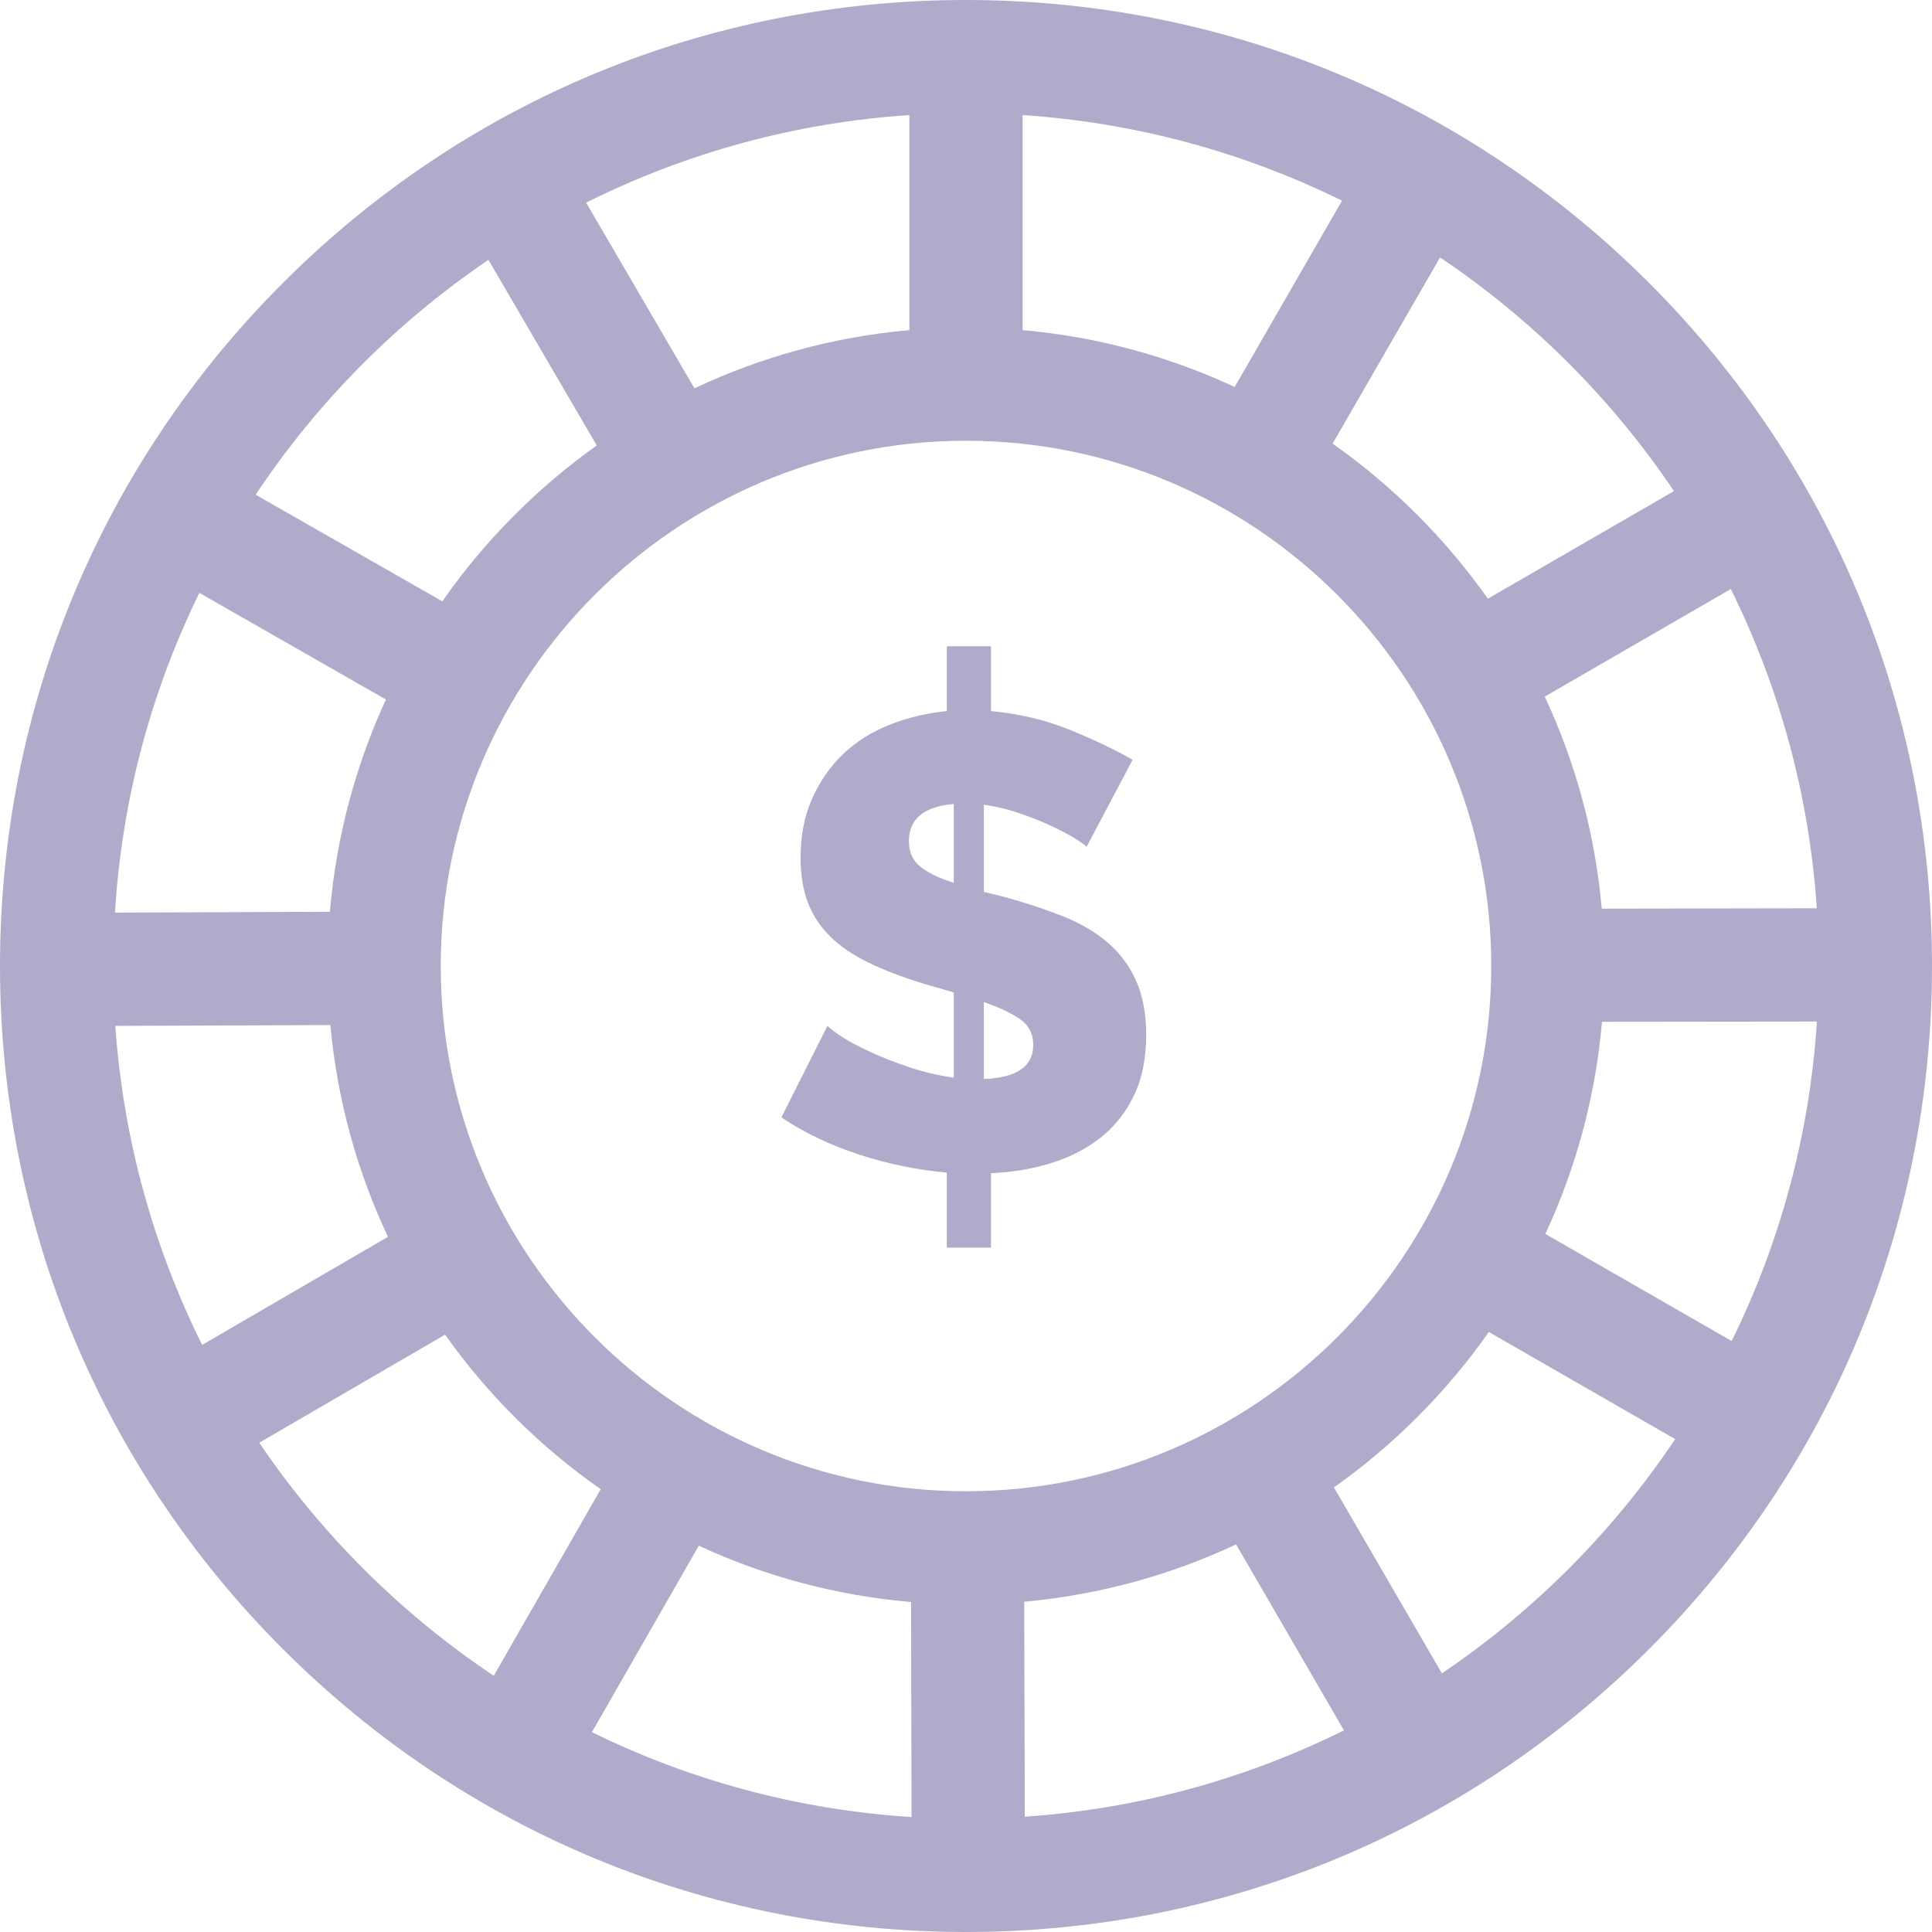 <svg width="16" height="16" viewBox="0 0 16 16" fill="none" xmlns="http://www.w3.org/2000/svg">
<path d="M13.657 2.343C12.146 0.832 10.137 0 8 0C5.863 0 3.854 0.832 2.343 2.343C0.832 3.854 0 5.863 0 8C0 10.137 0.832 12.146 2.343 13.657C3.854 15.168 5.863 16 8 16C10.137 16 12.146 15.168 13.657 13.657C15.168 12.146 16 10.137 16 8C16 5.863 15.168 3.854 13.657 2.343ZM15.046 7.522L13.265 7.525C13.21 6.902 13.046 6.311 12.793 5.769L14.334 4.878C14.733 5.685 14.983 6.578 15.046 7.522ZM13.863 4.067L12.322 4.958C11.97 4.46 11.535 4.025 11.036 3.674L11.926 2.132C12.69 2.645 13.349 3.303 13.863 4.067ZM8.469 0.953C9.413 1.016 10.307 1.264 11.114 1.662L10.225 3.205C9.683 2.952 9.091 2.789 8.469 2.734V0.953ZM7.531 0.953V2.734C6.9 2.79 6.3 2.957 5.751 3.216L4.854 1.678C5.67 1.271 6.575 1.016 7.531 0.953ZM4.045 2.152L4.942 3.689C4.445 4.043 4.012 4.48 3.663 4.98L2.117 4.097C2.627 3.33 3.283 2.669 4.045 2.152ZM1.651 4.91L3.196 5.793C2.946 6.336 2.785 6.929 2.732 7.551L0.952 7.558C1.01 6.613 1.255 5.718 1.651 4.91ZM0.955 8.496L2.736 8.489C2.793 9.111 2.958 9.702 3.213 10.243L1.674 11.138C1.273 10.332 1.021 9.439 0.955 8.496ZM2.147 11.948L3.686 11.053C4.038 11.55 4.475 11.984 4.975 12.333L4.089 13.878C3.324 13.367 2.663 12.71 2.147 11.948ZM4.902 14.345L5.787 12.801C6.33 13.052 6.922 13.214 7.545 13.267L7.549 15.048C6.605 14.988 5.71 14.742 4.902 14.345ZM3.65 8C3.65 5.602 5.602 3.65 8 3.65C10.398 3.65 12.35 5.602 12.35 8C12.35 10.398 10.398 12.35 8 12.35C5.602 12.35 3.65 10.398 3.65 8ZM8.487 15.045L8.482 13.265C9.104 13.208 9.695 13.044 10.237 12.79L11.13 14.33C10.324 14.73 9.43 14.981 8.487 15.045ZM11.941 13.858L11.047 12.318C11.545 11.966 11.979 11.53 12.33 11.031L13.873 11.918C13.361 12.683 12.704 13.343 11.941 13.858ZM12.798 10.219C13.05 9.676 13.213 9.085 13.267 8.462L15.047 8.46C14.986 9.404 14.739 10.298 14.341 11.106L12.798 10.219Z" fill="#AFABCA"/>
<path d="M9.409 8.123C9.354 8 9.276 7.894 9.176 7.808C9.075 7.721 8.952 7.648 8.807 7.59C8.662 7.532 8.499 7.478 8.318 7.428L8.148 7.386V6.664C8.247 6.678 8.346 6.702 8.443 6.735C8.54 6.769 8.629 6.804 8.709 6.841C8.788 6.879 8.854 6.913 8.905 6.945C8.956 6.977 8.987 7 8.998 7.014L9.38 6.292C9.231 6.207 9.056 6.124 8.855 6.042C8.653 5.961 8.437 5.91 8.207 5.889V5.352H7.841V5.889C7.671 5.906 7.512 5.944 7.365 6.003C7.219 6.061 7.091 6.142 6.983 6.244C6.875 6.347 6.79 6.47 6.726 6.613C6.662 6.756 6.63 6.92 6.63 7.104C6.63 7.246 6.651 7.37 6.691 7.476C6.732 7.582 6.794 7.676 6.877 7.757C6.96 7.839 7.066 7.91 7.193 7.972C7.32 8.034 7.471 8.092 7.644 8.145L7.899 8.219V8.925C7.772 8.907 7.648 8.878 7.527 8.837C7.407 8.797 7.299 8.754 7.204 8.71C7.108 8.666 7.029 8.623 6.967 8.583C6.905 8.542 6.867 8.513 6.853 8.495L6.471 9.254C6.662 9.382 6.877 9.484 7.116 9.562C7.355 9.64 7.596 9.689 7.841 9.711V10.332H8.207V9.716C8.377 9.709 8.539 9.682 8.693 9.636C8.847 9.59 8.983 9.522 9.101 9.432C9.22 9.342 9.315 9.226 9.385 9.084C9.456 8.943 9.492 8.771 9.492 8.569C9.492 8.396 9.464 8.247 9.409 8.123ZM7.899 7.311C7.775 7.272 7.682 7.227 7.62 7.176C7.558 7.125 7.527 7.055 7.527 6.966C7.527 6.782 7.651 6.68 7.899 6.658V7.311ZM8.148 8.936V8.299C8.272 8.341 8.371 8.388 8.446 8.439C8.52 8.491 8.557 8.562 8.557 8.654C8.557 8.831 8.421 8.925 8.148 8.936Z" fill="#AFABCA"/>
</svg>
